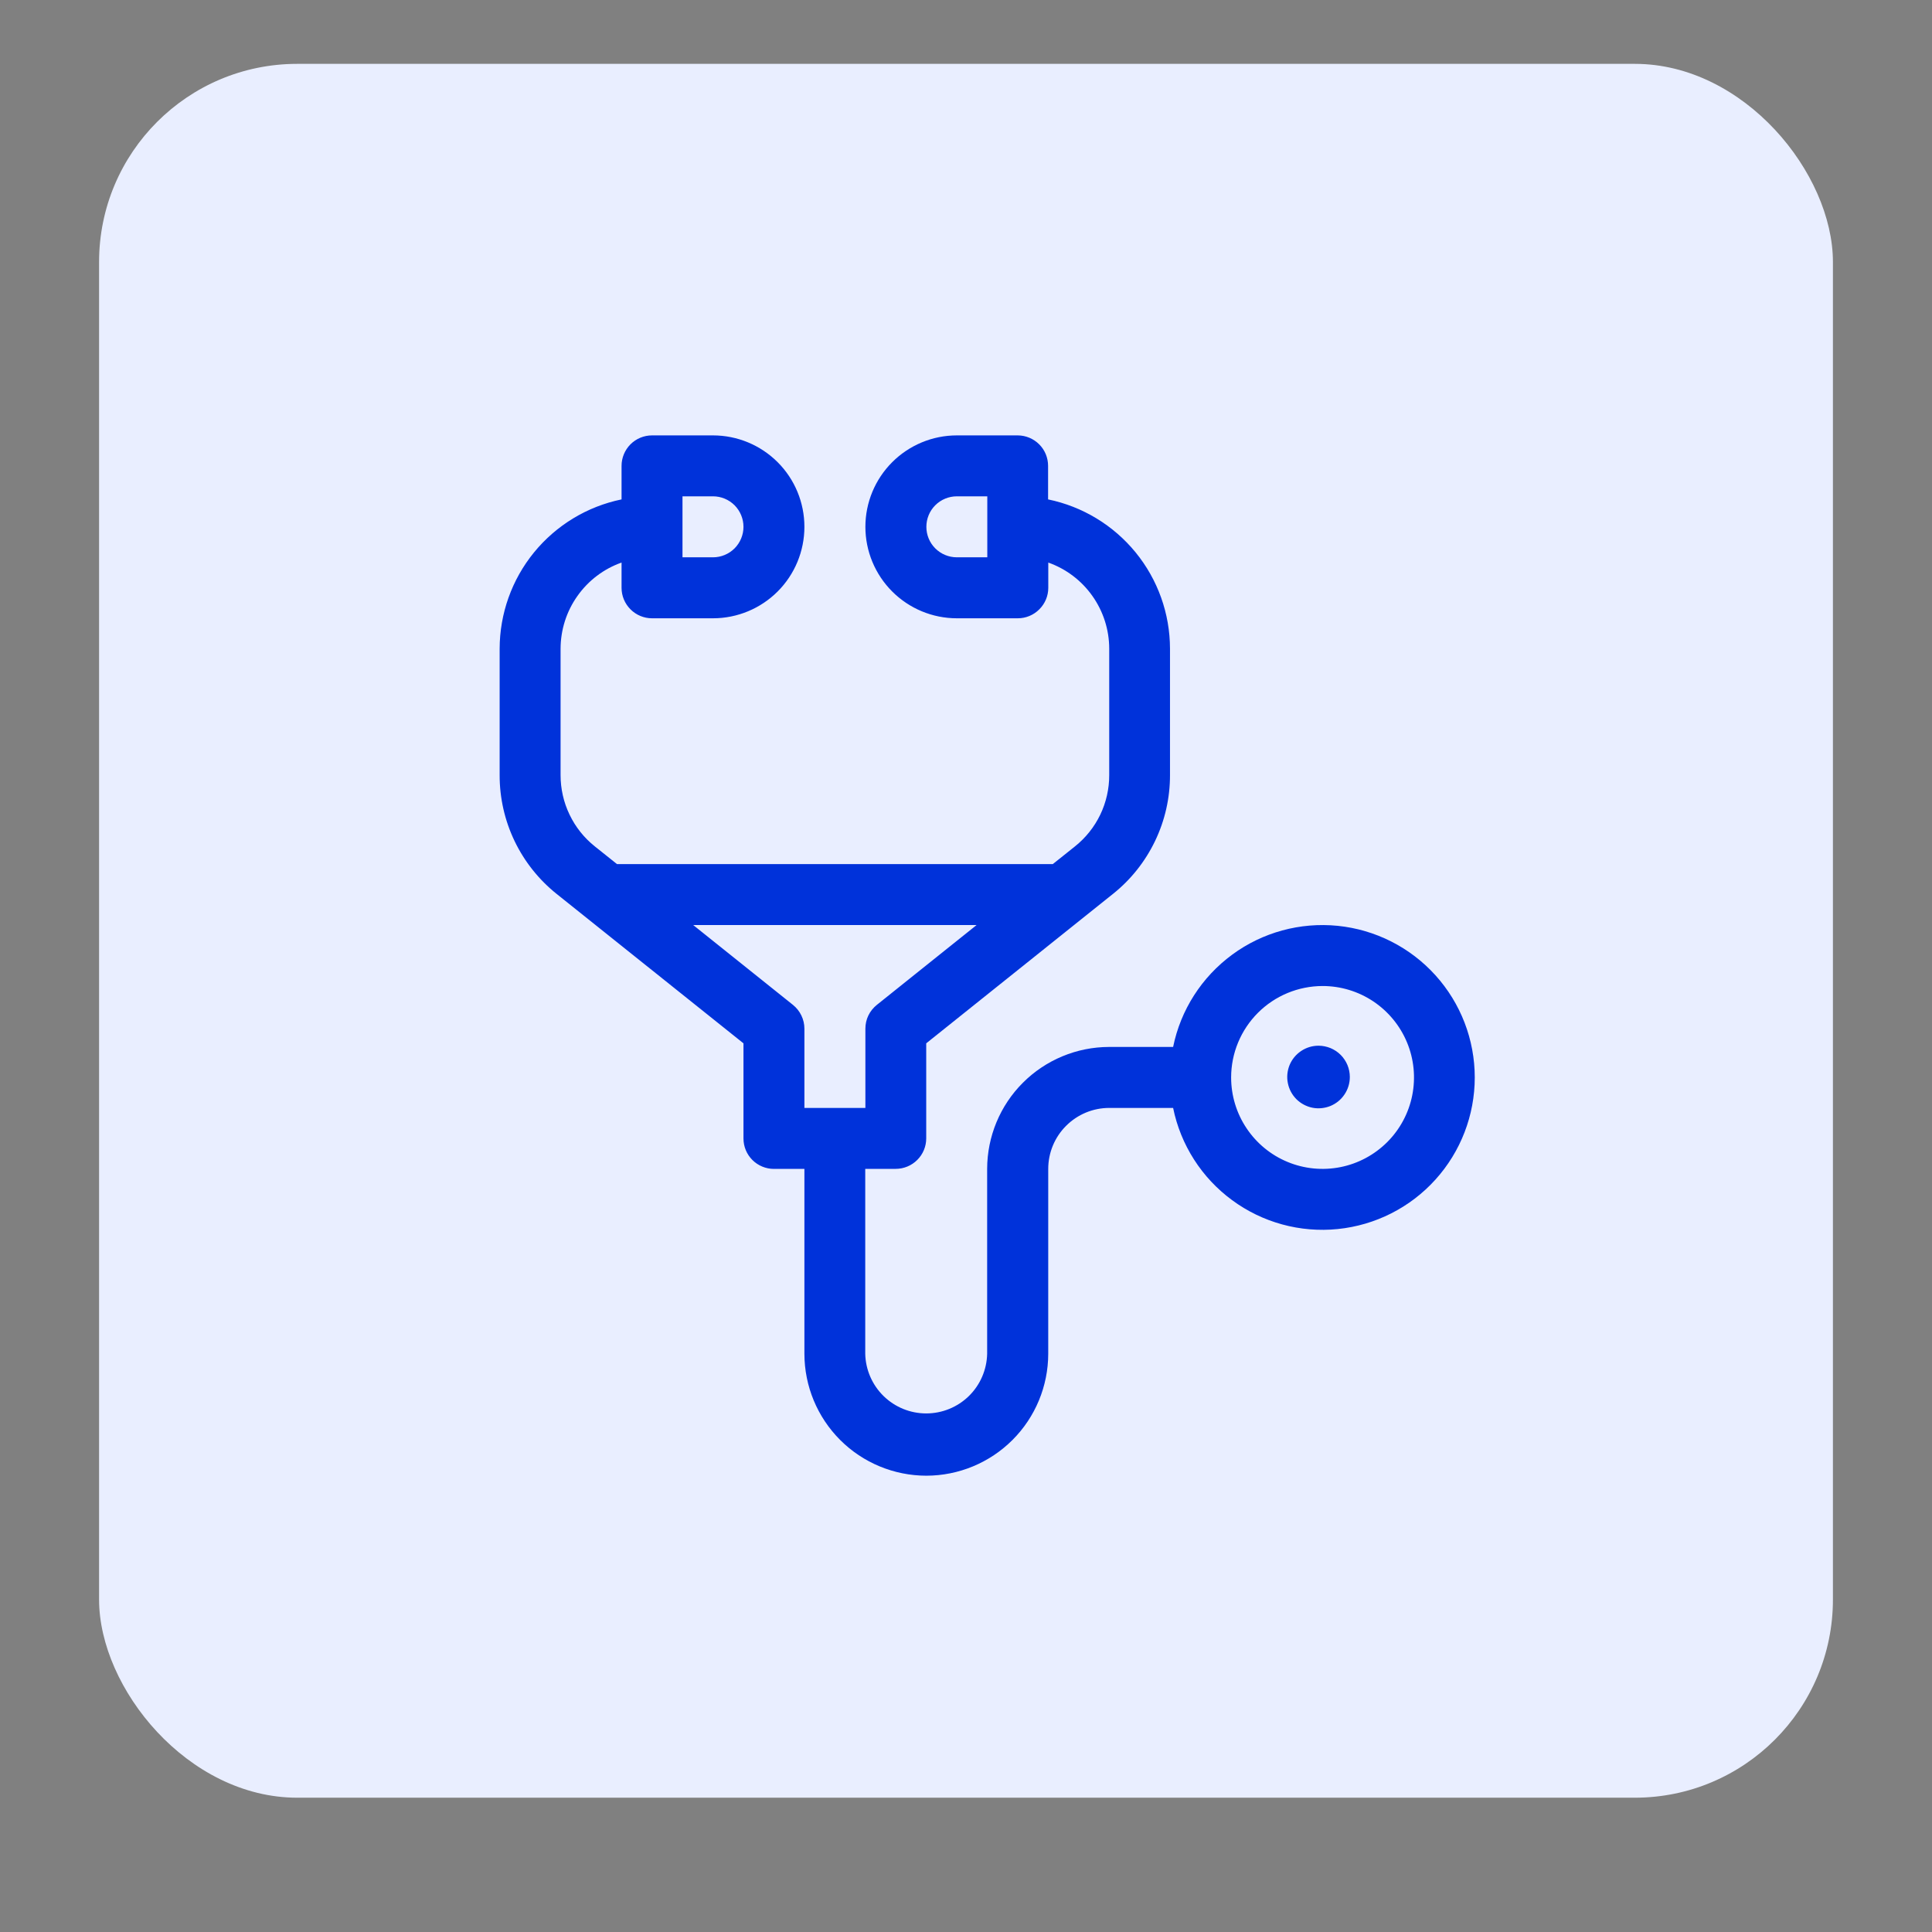 <svg width="39" height="39" viewBox="0 0 39 39" fill="none" xmlns="http://www.w3.org/2000/svg">
  <rect x="0" y="0" width="39" height="39" fill="#808080" stroke="none"/>
  <rect x="2" y="1.289" width="35" height="35" rx="4" fill="#E9EEFF" />
  <path d="M27.248 21.741C27.248 21.866 27.211 21.988 27.141 22.092C27.072 22.196 26.973 22.277 26.858 22.325C26.742 22.372 26.615 22.385 26.493 22.361C26.37 22.336 26.258 22.276 26.169 22.188C26.081 22.099 26.021 21.987 25.997 21.864C25.972 21.742 25.985 21.615 26.032 21.499C26.08 21.384 26.161 21.285 26.265 21.216C26.369 21.146 26.491 21.109 26.616 21.109C26.699 21.109 26.781 21.126 26.858 21.157C26.934 21.189 27.004 21.235 27.063 21.294C27.122 21.353 27.168 21.423 27.2 21.499C27.232 21.576 27.248 21.658 27.248 21.741Z" fill="#0032DA" />
  <path d="M18.699 29.789C19.352 29.788 19.977 29.529 20.439 29.067C20.9 28.606 21.159 27.981 21.16 27.328V23.596C21.16 23.269 21.29 22.956 21.521 22.726C21.752 22.495 22.064 22.365 22.391 22.365H23.681C23.833 23.112 24.258 23.776 24.872 24.227C25.485 24.679 26.245 24.887 27.004 24.81C27.762 24.733 28.465 24.378 28.976 23.812C29.487 23.247 29.77 22.512 29.77 21.75C29.77 20.987 29.487 20.252 28.976 19.687C28.465 19.121 27.762 18.766 27.004 18.689C26.245 18.613 25.485 18.82 24.872 19.272C24.258 19.724 23.833 20.387 23.681 21.134H22.388C21.736 21.135 21.11 21.395 20.649 21.856C20.187 22.317 19.928 22.943 19.927 23.595V27.328C19.92 27.649 19.788 27.956 19.558 28.181C19.328 28.406 19.019 28.532 18.697 28.532C18.375 28.532 18.066 28.406 17.836 28.181C17.606 27.956 17.473 27.649 17.466 27.328V23.595H18.081C18.244 23.595 18.401 23.53 18.516 23.415C18.632 23.3 18.697 23.143 18.697 22.98V21.061L22.464 18.047C22.825 17.76 23.116 17.394 23.316 16.978C23.516 16.562 23.619 16.107 23.618 15.645V13.095C23.617 12.386 23.372 11.7 22.924 11.151C22.475 10.602 21.852 10.224 21.157 10.081V9.404C21.157 9.241 21.093 9.085 20.978 8.97C20.863 8.855 20.708 8.79 20.545 8.789H19.315C18.825 8.789 18.356 8.984 18.01 9.33C17.664 9.676 17.469 10.145 17.469 10.635C17.469 11.124 17.664 11.594 18.01 11.94C18.356 12.286 18.825 12.481 19.315 12.481H20.546C20.709 12.481 20.865 12.416 20.98 12.3C21.096 12.185 21.161 12.029 21.161 11.866V11.356C21.52 11.483 21.832 11.719 22.052 12.031C22.272 12.342 22.391 12.714 22.391 13.096V15.646C22.392 15.922 22.33 16.196 22.21 16.446C22.09 16.695 21.915 16.914 21.698 17.087L21.252 17.443H12.455L12.009 17.087C11.792 16.914 11.617 16.695 11.498 16.446C11.377 16.196 11.316 15.922 11.316 15.646V13.096C11.317 12.714 11.435 12.342 11.656 12.031C11.876 11.719 12.187 11.483 12.547 11.356V11.866C12.547 12.029 12.612 12.185 12.727 12.3C12.842 12.416 12.999 12.481 13.162 12.481H14.393C14.882 12.481 15.352 12.286 15.698 11.94C16.044 11.594 16.238 11.124 16.238 10.635C16.238 10.145 16.044 9.676 15.698 9.33C15.352 8.984 14.882 8.789 14.393 8.789H13.162C12.999 8.789 12.842 8.854 12.727 8.969C12.612 9.085 12.547 9.241 12.547 9.404V10.081C11.852 10.224 11.229 10.602 10.78 11.151C10.332 11.7 10.087 12.387 10.086 13.096V15.646C10.085 16.107 10.188 16.563 10.388 16.979C10.588 17.395 10.879 17.76 11.24 18.048L15.008 21.061V22.981C15.008 23.144 15.072 23.3 15.188 23.416C15.303 23.531 15.46 23.596 15.623 23.596H16.238V27.328C16.239 27.981 16.498 28.606 16.96 29.068C17.421 29.529 18.047 29.788 18.699 29.789ZM26.698 19.904C27.063 19.904 27.419 20.012 27.723 20.215C28.026 20.418 28.263 20.706 28.403 21.044C28.543 21.381 28.579 21.752 28.508 22.11C28.437 22.468 28.261 22.797 28.003 23.055C27.744 23.313 27.416 23.489 27.058 23.56C26.7 23.631 26.328 23.595 25.991 23.455C25.654 23.316 25.366 23.079 25.163 22.775C24.96 22.472 24.852 22.115 24.852 21.75C24.852 21.261 25.047 20.791 25.393 20.445C25.739 20.099 26.208 19.905 26.698 19.904ZM19.93 11.25H19.315C19.152 11.25 18.995 11.185 18.88 11.07C18.764 10.954 18.7 10.798 18.7 10.635C18.7 10.471 18.764 10.315 18.88 10.199C18.995 10.084 19.152 10.019 19.315 10.019H19.93V11.25ZM13.777 10.019H14.393C14.556 10.019 14.712 10.084 14.828 10.199C14.943 10.315 15.008 10.471 15.008 10.635C15.008 10.798 14.943 10.954 14.828 11.07C14.712 11.185 14.556 11.25 14.393 11.25H13.777V10.019ZM16.007 20.285L13.993 18.673H19.714L17.7 20.285C17.628 20.343 17.569 20.416 17.529 20.499C17.489 20.582 17.469 20.673 17.469 20.765V22.365H16.238V20.765C16.238 20.673 16.217 20.582 16.177 20.499C16.137 20.416 16.079 20.343 16.007 20.285H16.007Z" fill="#0032DA" />
</svg>
